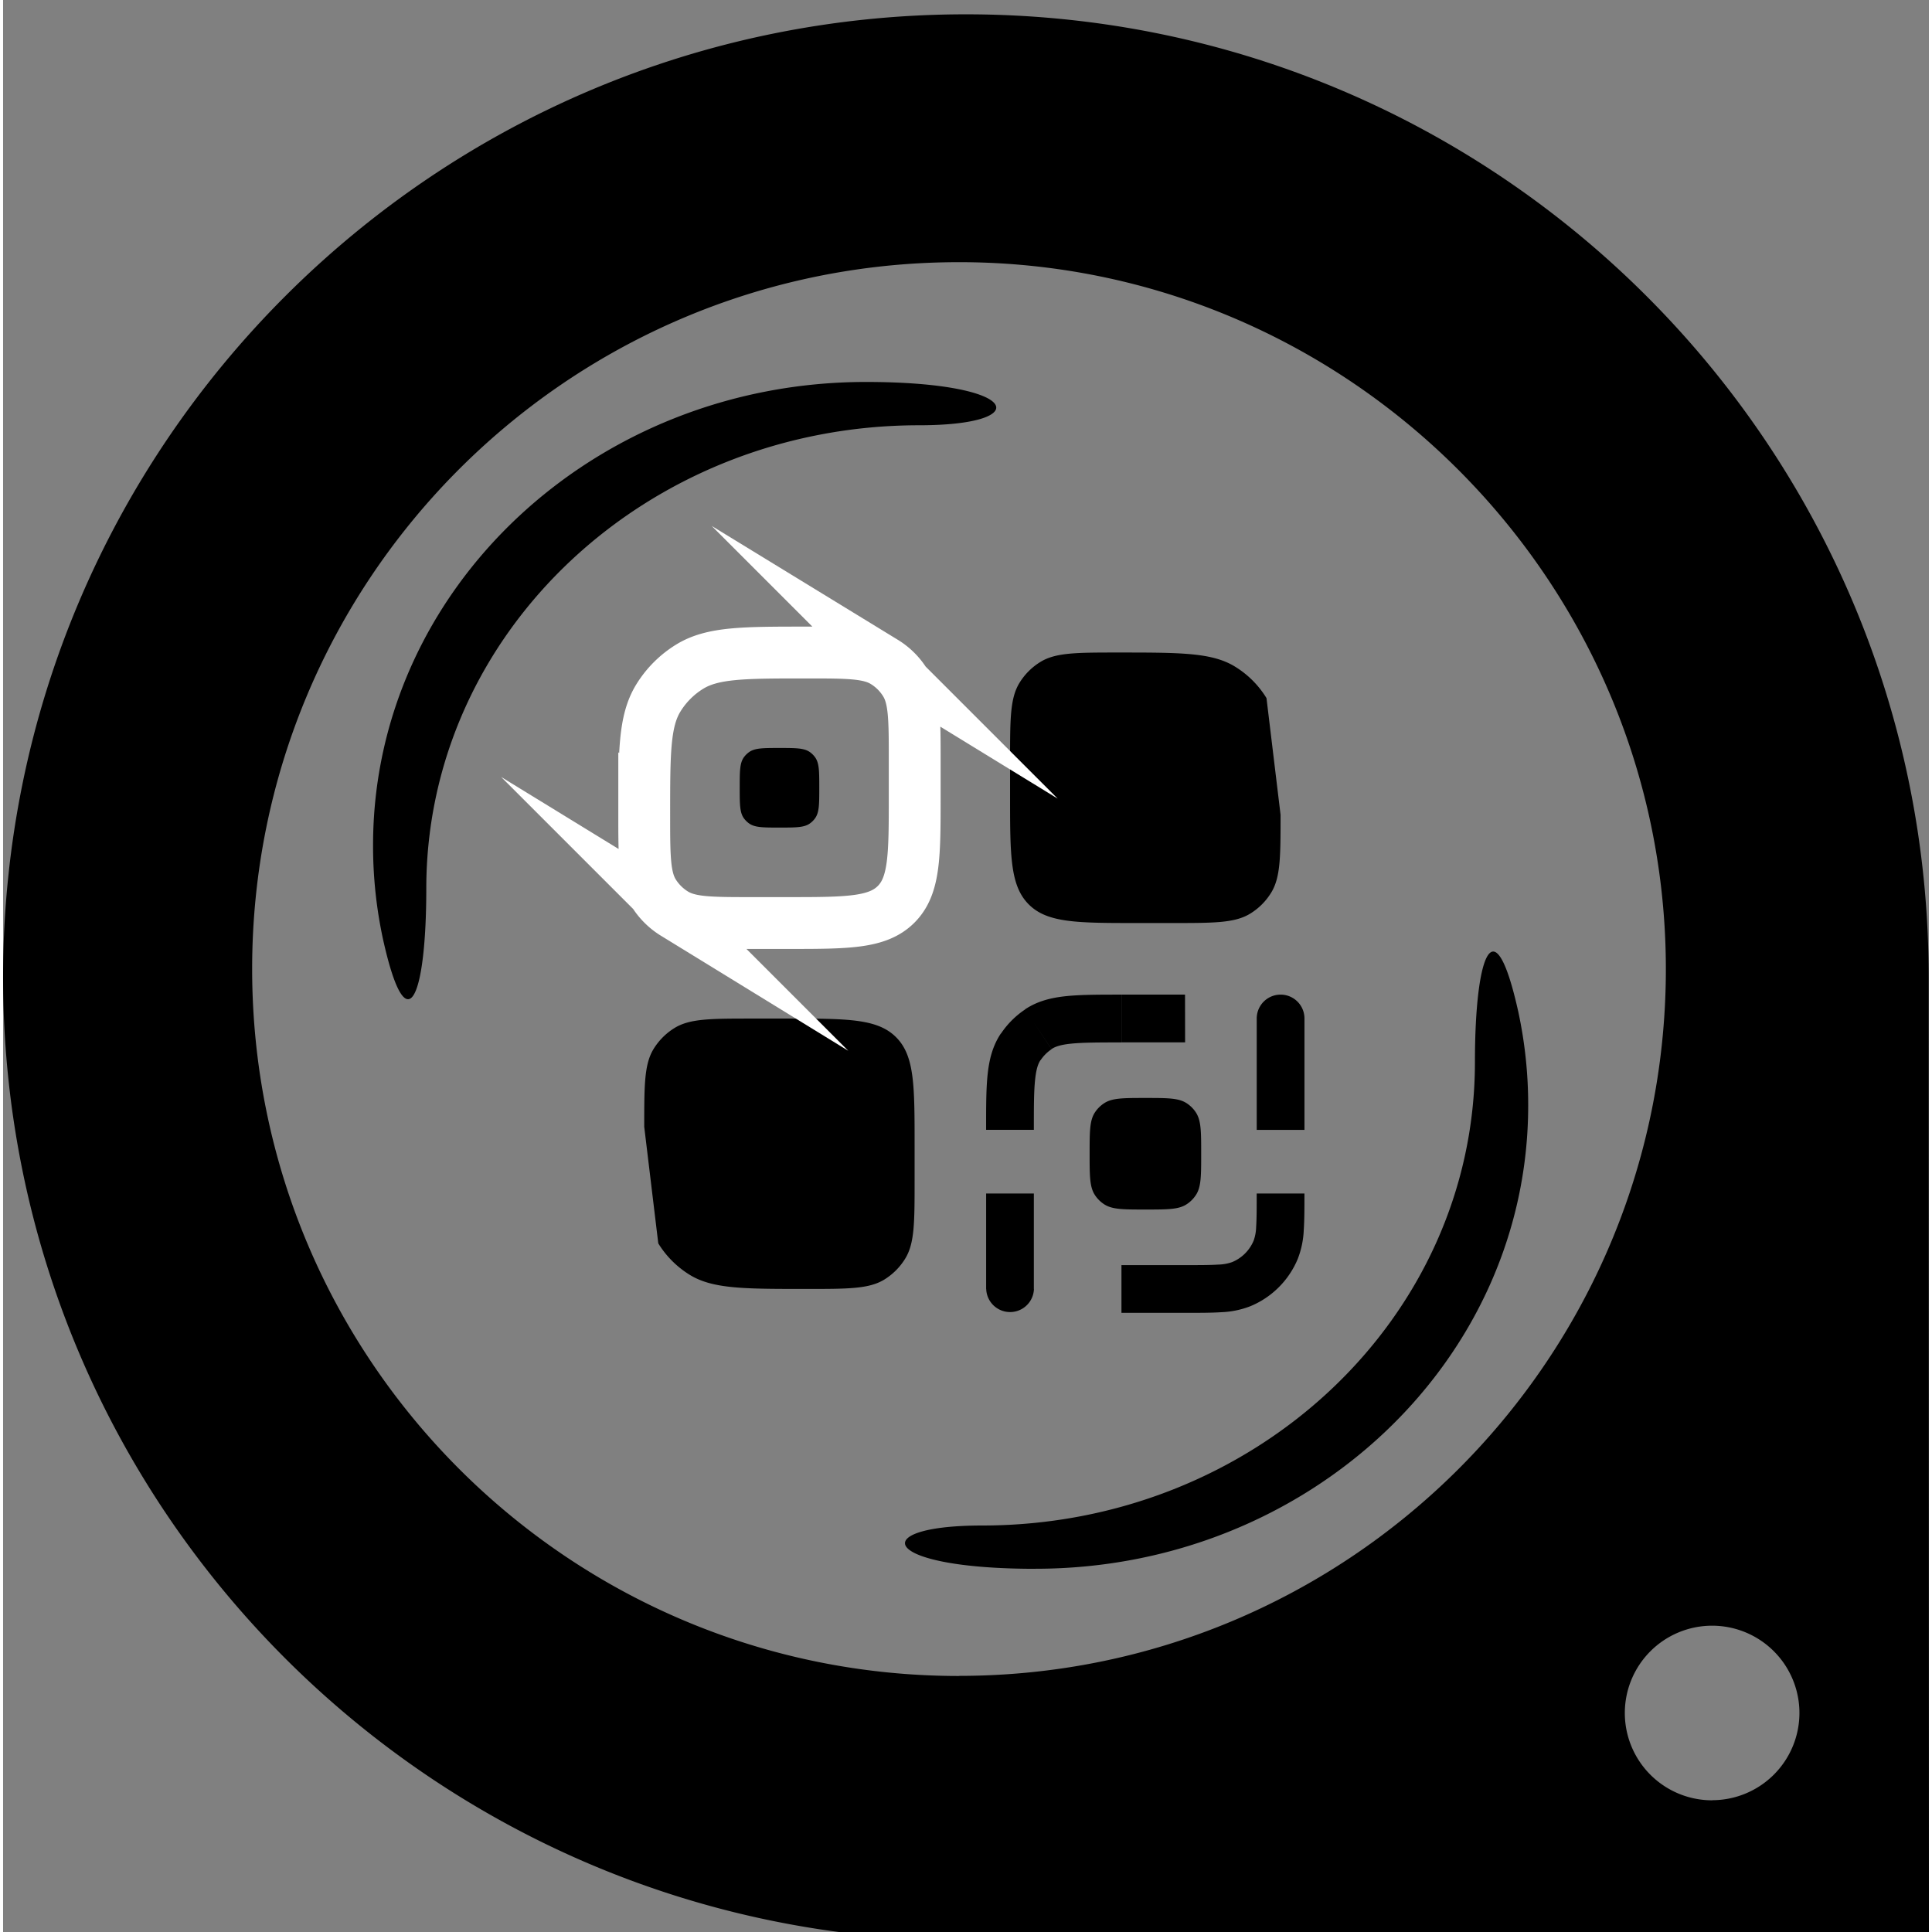 <svg id="prefix__Layer_1" data-name="Layer 1" viewBox="0 0 705.88 708.14" width="1em" height="1em"><rect x="0" y="0" width="705.88" height="708.14" fill="#808080" stroke="none"/><defs><style>.prefix__cls-1,.prefix__cls-3{fill:#fff}.prefix__cls-1{fill-rule:evenodd}.prefix__cls-2{fill:none;stroke:#fff;stroke-miterlimit:133.33;stroke-width:19px;stroke-linecap:round}</style></defs><path class="prefix__cls-1" d="M378.37 575C478.09 575 559 499 559 405.23a161.75 161.75 0 00-3.62-34.35c-8.76-39.53-15.9-21.52-15.9 18.43 0 94-80.89 169.84-180.7 169.84-42.59 0-37.62 15.87 19.56 15.87zM316.26 140c-99.71 0-180.65 76-180.65 169.78a161.77 161.77 0 003.62 34.36c8.75 39.53 15.89 21.51 15.89-18.44 0-94 80.9-169.83 180.71-169.83 42.59 0 37.61-15.87-19.57-15.87z"></path><path class="prefix__cls-1" d="M705.88 708.17c0-12.86-.09-261.78-.09-350 0-194.95-157.95-352.92-352.87-352.92S0 163.24 0 358.19s158 353 352.92 353m-2.57-96.89c-143.1 0-259.06-116-259.06-259.16 0-141.44 113.35-256.43 254.23-259 146.3-2.73 266.48 117.4 263.9 263.71-2.54 140.92-117.59 254.41-259.07 254.41zm276.07 45.57a32 32 0 1132-32 32 32 0 01-32 31.96z"></path><path class="prefix__cls-2" d="M235 413c0-15.27 0-22.91 3.43-28.52a23.42 23.42 0 017.7-7.7c5.61-3.44 13.25-3.44 28.52-3.44h12.83c22 0 33 0 39.83 6.83S334.1 398 334.1 420v12.8c0 15.27 0 22.91-3.44 28.52A23.33 23.33 0 01323 469c-5.61 3.44-13.24 3.44-28.52 3.44-22.91 0-34.36 0-42.78-5.16a35.13 35.13 0 01-11.55-11.55M468.24 298.66c0 15.27 0 22.91-3.44 28.52a23.23 23.23 0 01-7.7 7.7c-5.61 3.44-13.25 3.44-28.52 3.44h-12.83c-22 0-33 0-39.82-6.84s-6.84-17.82-6.84-39.82v-12.83c0-15.27 0-22.91 3.44-28.52a23.23 23.23 0 017.7-7.7c5.61-3.44 13.25-3.44 28.52-3.44 22.91 0 34.37 0 42.78 5.16a34.85 34.85 0 0111.55 11.55"></path><path class="prefix__cls-3" d="M404.09 288.74c0-6 0-9 1.5-11.14a8.27 8.27 0 011.94-1.93c2.12-1.51 5.12-1.51 11.14-1.51s9 0 11.14 1.51a8.22 8.22 0 011.93 1.93c1.51 2.13 1.51 5.13 1.51 11.14s0 9-1.51 11.15a8.22 8.22 0 01-1.93 1.93c-2.13 1.51-5.13 1.51-11.14 1.51s-9 0-11.14-1.51a8.27 8.27 0 01-1.94-1.93c-1.5-2.13-1.5-5.13-1.5-11.15zM360.35 472.46a8.75 8.75 0 0017.49 0zm19.11-95.22l4.86 7.28zm-6.46 6.44l-7.28-4.86zm60.22-19.12h-23.3v17.5h23.33zm-72.9 72.9v35h17.49v-35zm49.57-72.9c-8 0-14.68 0-20.05.54-5.53.56-10.65 1.78-15.27 4.87l9.72 14.55c1.27-.85 3.18-1.59 7.32-2s9.91-.44 18.28-.44zm-32.08 49.57c0-8.37 0-14 .45-18.28.42-4.13 1.16-6.05 2-7.31l-14.55-9.72c-3.08 4.62-4.31 9.74-4.87 15.26s-.53 12.05-.53 20.05zM374.6 370a32.14 32.14 0 00-8.85 8.85l14.55 9.72a14.51 14.51 0 014-4zM477 373.31a8.75 8.75 0 10-17.5 0zm-23.15 97.37l3.35 8.08zm12.62-12.63l-8.08-3.34zm-56.55 23.15h23.33v-17.49h-23.33zM477 414.13v-40.82h-17.5v40.82zm-43.75 67.07c5.31 0 9.74 0 13.36-.24a32.69 32.69 0 0010.58-2.2l-6.7-16.16a16.43 16.43 0 01-5.07.91c-2.89.19-6.62.2-12.17.2zm26.24-43.74c0 5.56 0 9.29-.2 12.17a16.14 16.14 0 01-.91 5.08l16.17 6.69a32.89 32.89 0 002.19-10.58c.25-3.62.25-8 .25-13.36zm-2.3 41.3a32.07 32.07 0 0017.36-17.36l-16.17-6.69a14.6 14.6 0 01-7.89 7.89z"></path><path d="M235 298.66c0-22.91 0-34.36 5.15-42.78a35 35 0 0111.55-11.55c8.42-5.16 19.87-5.16 42.78-5.16 15.28 0 22.91 0 28.52 3.44a23.23 23.23 0 017.7 7.7c3.44 5.61 3.44 13.25 3.44 28.52v12.83c0 22 0 33-6.83 39.82s-17.83 6.84-39.83 6.84h-12.87c-15.27 0-22.91 0-28.52-3.44a23.42 23.42 0 01-7.7-7.7c-3.39-5.61-3.39-13.25-3.39-28.52z" fill="none" stroke="#fff" stroke-miterlimit="133.33" stroke-width="19"></path><path class="prefix__cls-3" d="M270 288.74c0-6 0-9 1.5-11.14a8.46 8.46 0 011.94-1.93c2.12-1.51 5.13-1.51 11.14-1.51s9 0 11.14 1.51a8.22 8.22 0 011.93 1.93c1.51 2.13 1.51 5.13 1.51 11.14s0 9-1.51 11.15a8.22 8.22 0 01-1.93 1.93c-2.12 1.51-5.13 1.51-11.14 1.51s-9 0-11.14-1.51a8.46 8.46 0 01-1.94-1.93c-1.5-2.13-1.5-5.13-1.5-11.15zM270 422.88c0-6 0-9 1.5-11.14a8.27 8.27 0 011.94-1.93c2.12-1.51 5.13-1.51 11.14-1.51s9 0 11.14 1.51a8 8 0 011.93 1.93c1.51 2.13 1.51 5.13 1.51 11.14s0 9-1.51 11.14a8.08 8.08 0 01-1.93 1.94c-2.12 1.5-5.13 1.5-11.14 1.5s-9 0-11.14-1.5a8.31 8.31 0 01-1.94-1.94c-1.5-2.12-1.5-5.13-1.5-11.14zM398.25 422.88c0-8.19 0-12.28 2-15.23a11.58 11.58 0 013.22-3.21c2.94-2 7-2 15.23-2s12.28 0 15.22 2a11.58 11.58 0 013.22 3.21c2 3 2 7 2 15.23s0 12.29-2 15.23a11.48 11.48 0 01-3.22 3.22c-2.94 2-7 2-15.22 2s-12.29 0-15.23-2a11.48 11.48 0 01-3.22-3.22c-2-2.94-2-7.04-2-15.23z"></path></svg>